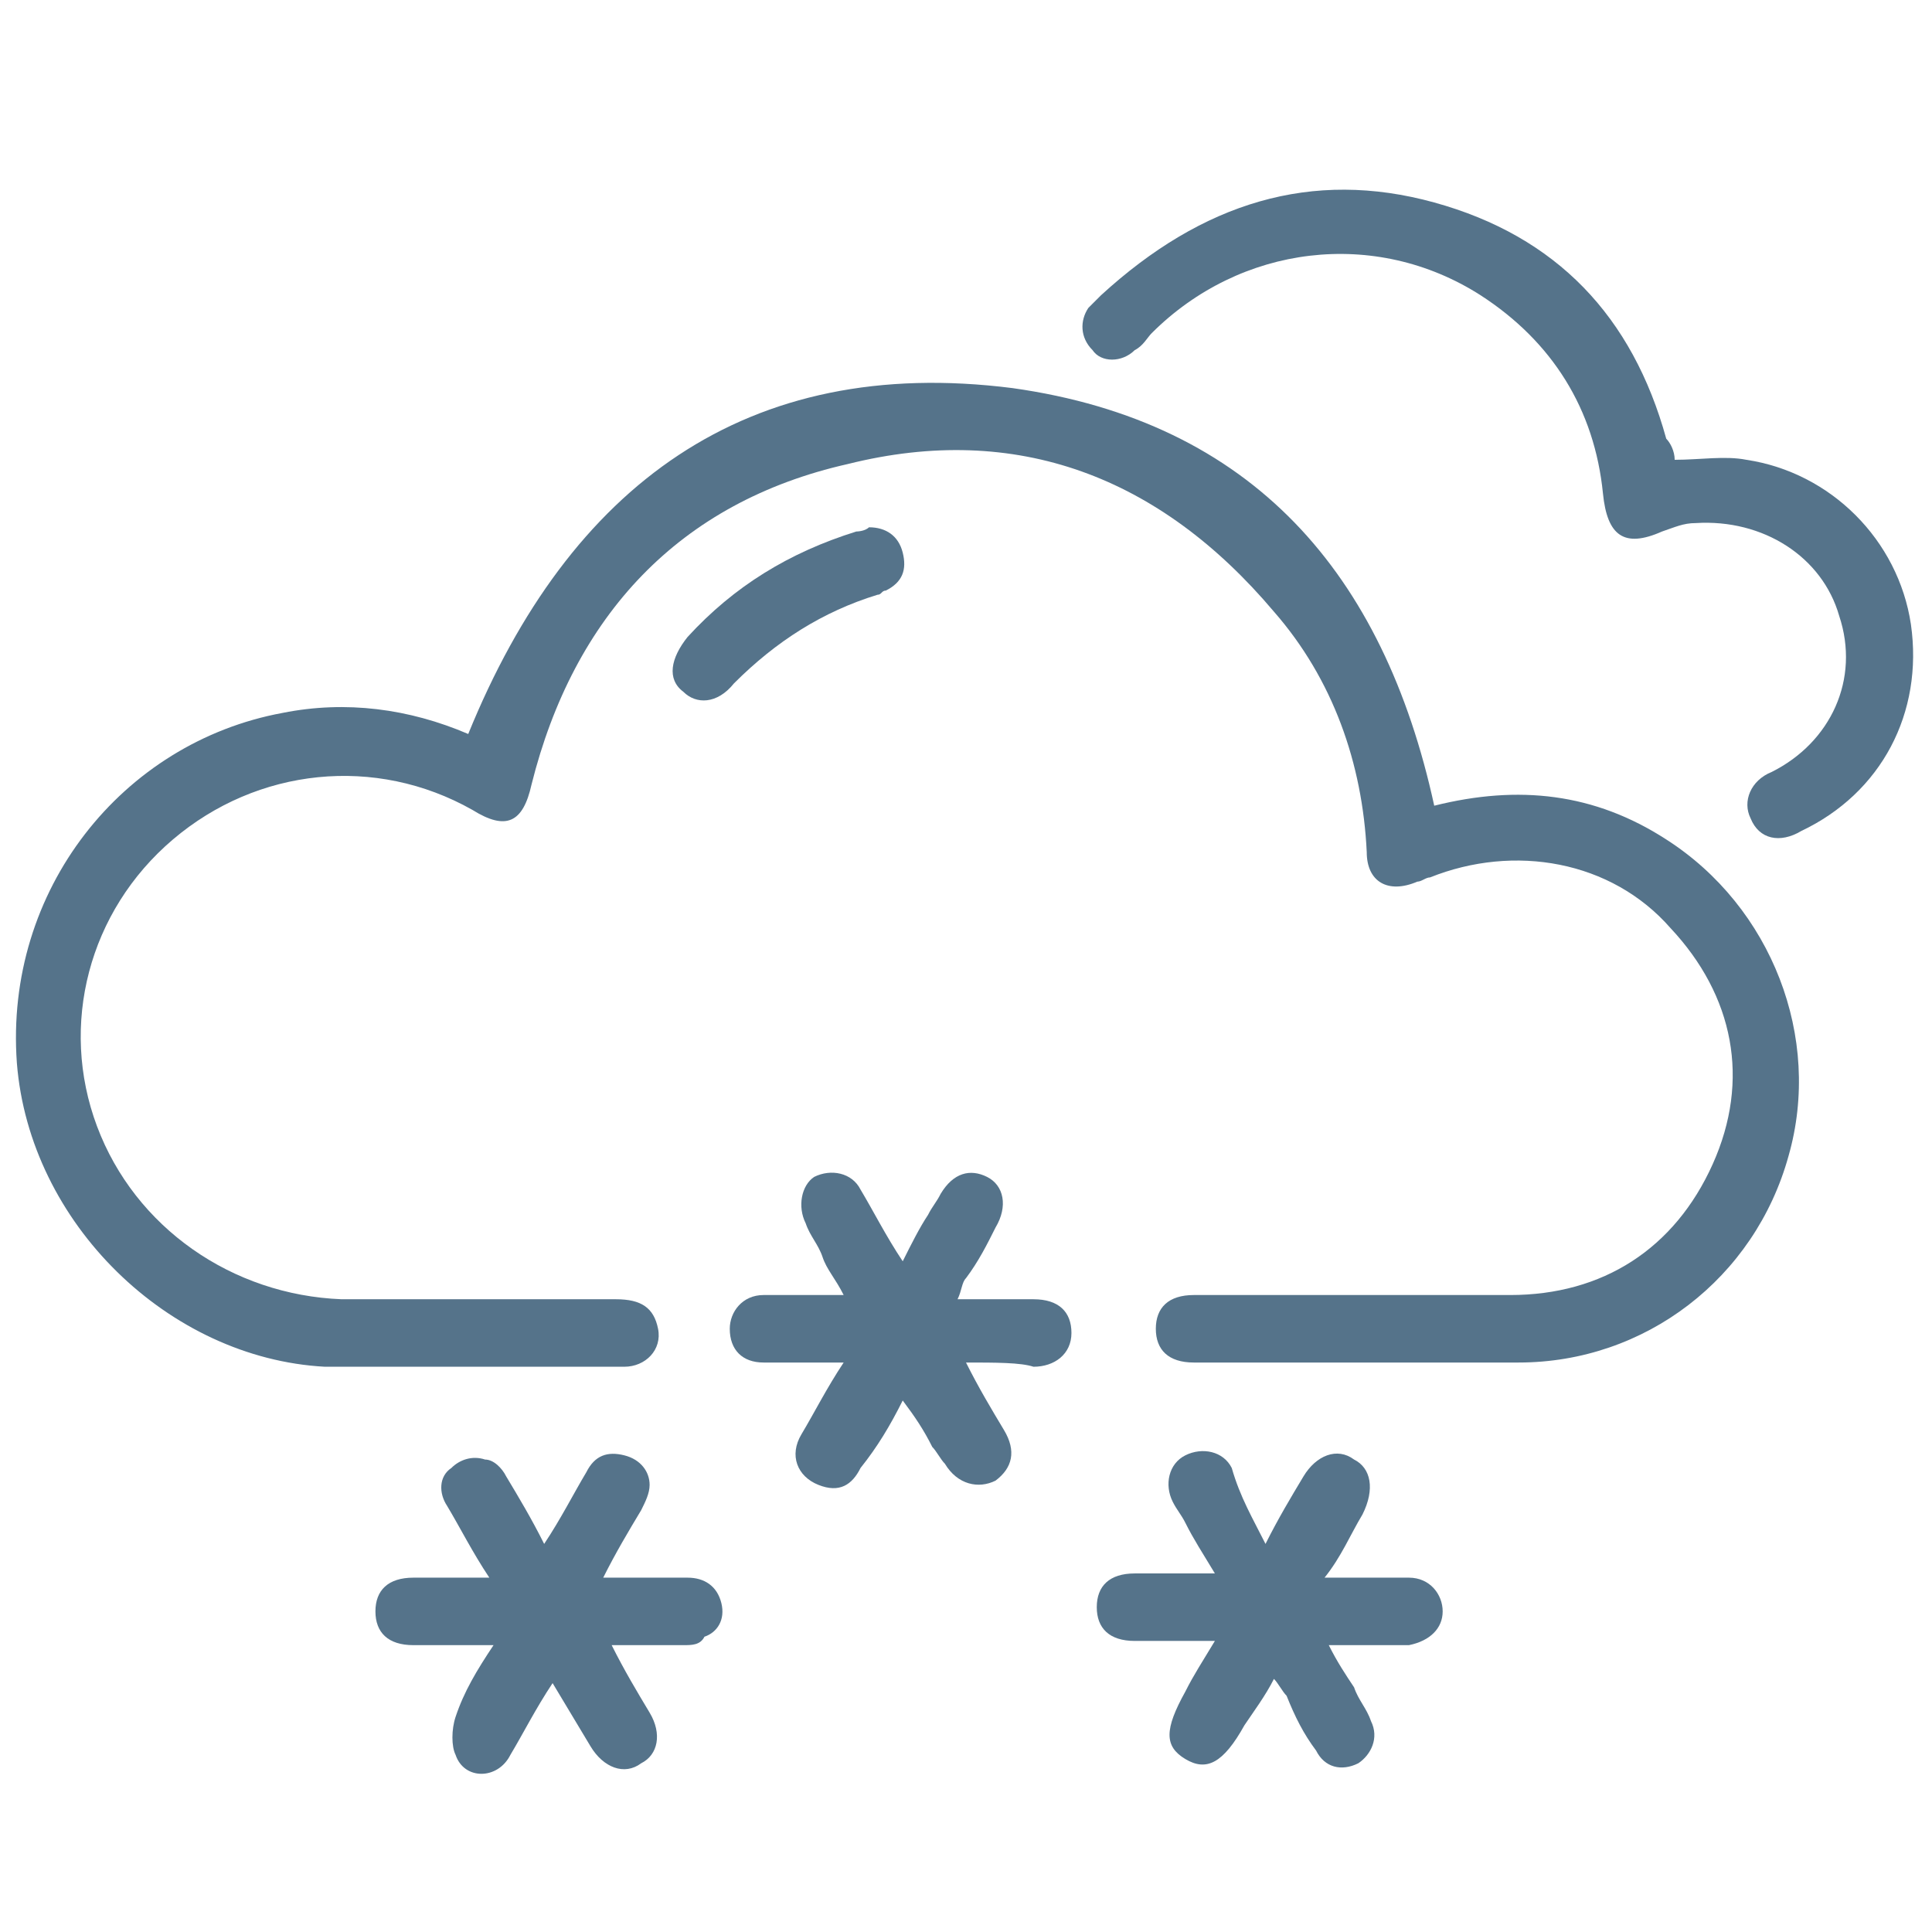 <?xml version="1.0" encoding="utf-8"?>
<!-- Generator: Adobe Illustrator 27.1.1, SVG Export Plug-In . SVG Version: 6.00 Build 0)  -->
<svg version="1.1" id="Layer_1" xmlns="http://www.w3.org/2000/svg" xmlns:xlink="http://www.w3.org/1999/xlink" x="0px" y="0px"
	 viewBox="0 0 45.8 45.8" style="enable-background:new 0 0 45.8 45.8;" xml:space="preserve">
<style type="text/css">
	.st0{fill:#55738A;}
</style>
<g>
	<path class="st0" d="M34,19.1c2-0.5,3.8-0.3,5.5,0.8c2.5,1.6,3.7,4.7,2.9,7.5c-0.8,2.9-3.4,4.9-6.4,4.9c-2.6,0-5.1,0-7.7,0
		c-0.6,0-0.9-0.3-0.9-0.8c0-0.5,0.3-0.8,0.9-0.8c2.5,0,5,0,7.5,0c2.2,0,3.9-1.1,4.8-3.1c0.9-2,0.5-4-1-5.6c-1.4-1.6-3.7-2-5.7-1.2
		c-0.1,0-0.2,0.1-0.3,0.1c-0.7,0.3-1.2,0-1.2-0.7c-0.1-2.1-0.8-4.1-2.2-5.7c-2.7-3.2-6.1-4.5-10.1-3.5c-4,0.9-6.5,3.6-7.5,7.6
		c-0.2,0.9-0.6,1.1-1.4,0.6c-2.3-1.3-5.1-1-7.1,0.7c-2,1.7-2.7,4.4-1.8,6.8c0.9,2.4,3.2,4,5.8,4.1c2.2,0,4.3,0,6.5,0
		c0.6,0,0.9,0.2,1,0.7c0.1,0.5-0.3,0.9-0.8,0.9c-2.4,0-4.7,0-7.1,0C4,32.2,0.7,29,0.4,25.2c-0.3-4.1,2.5-7.6,6.3-8.3
		c1.5-0.3,3-0.1,4.4,0.5c2.4-5.9,6.6-9,12.9-8.2C29.7,10,32.8,13.6,34,19.1z"/>
	<path class="st0" d="M39.7,10.9c0.6,0,1.2-0.1,1.7,0c2,0.3,3.6,1.9,3.9,3.9c0.3,2.1-0.7,4-2.6,4.9c-0.5,0.3-1,0.2-1.2-0.3
		c-0.2-0.4,0-0.9,0.5-1.1c1.4-0.7,2.1-2.2,1.6-3.7c-0.4-1.4-1.8-2.3-3.4-2.2c-0.3,0-0.5,0.1-0.8,0.2c-0.9,0.4-1.3,0.1-1.4-0.9
		c-0.2-2-1.2-3.6-2.9-4.7c-2.5-1.6-5.7-1.2-7.8,0.9c-0.1,0.1-0.2,0.3-0.4,0.4c-0.3,0.3-0.8,0.3-1,0c-0.3-0.3-0.3-0.7-0.1-1
		c0.1-0.1,0.2-0.2,0.3-0.3C28.5,4.8,31.1,4,34,4.8c2.9,0.8,4.7,2.7,5.5,5.6C39.6,10.5,39.7,10.7,39.7,10.9z"/>
	<path class="st0" d="M11.7,39c-0.7,0-1.3,0-1.9,0c-0.6,0-0.9-0.3-0.9-0.8c0-0.5,0.3-0.8,0.9-0.8c0.6,0,1.2,0,1.8,0
		c-0.4-0.6-0.7-1.2-1-1.7c-0.2-0.3-0.2-0.7,0.1-0.9c0.2-0.2,0.5-0.3,0.8-0.2c0.2,0,0.4,0.2,0.5,0.4c0.3,0.5,0.6,1,0.9,1.6
		c0.4-0.6,0.7-1.2,1-1.7c0.2-0.4,0.5-0.5,0.9-0.4c0.4,0.1,0.6,0.4,0.6,0.7c0,0.2-0.1,0.4-0.2,0.6c-0.3,0.5-0.6,1-0.9,1.6
		c0.7,0,1.3,0,2,0c0.4,0,0.7,0.2,0.8,0.6c0.1,0.4-0.1,0.7-0.4,0.8C16.6,39,16.4,39,16.2,39c-0.5,0-1.1,0-1.7,0
		c0.3,0.6,0.6,1.1,0.9,1.6c0.3,0.5,0.2,1-0.2,1.2c-0.4,0.3-0.9,0.1-1.2-0.4c-0.3-0.5-0.6-1-0.9-1.5c-0.4,0.6-0.7,1.2-1,1.7
		c-0.3,0.6-1.1,0.6-1.3,0c-0.1-0.2-0.1-0.6,0-0.9C11,40.1,11.3,39.6,11.7,39z"/>
	<path class="st0" d="M22.9,32.3c0.3,0.6,0.6,1.1,0.9,1.6c0.3,0.5,0.2,0.9-0.2,1.2c-0.4,0.2-0.9,0.1-1.2-0.4
		c-0.1-0.1-0.2-0.3-0.3-0.4c-0.2-0.4-0.4-0.7-0.7-1.1c-0.3,0.6-0.6,1.1-1,1.6c-0.2,0.4-0.5,0.6-1,0.4c-0.5-0.2-0.7-0.7-0.4-1.2
		c0.3-0.5,0.6-1.1,1-1.7c-0.5,0-0.9,0-1.3,0c-0.2,0-0.4,0-0.6,0c-0.5,0-0.8-0.3-0.8-0.8c0-0.4,0.3-0.8,0.8-0.8c0.6,0,1.2,0,1.9,0
		c-0.2-0.4-0.4-0.6-0.5-0.9c-0.1-0.3-0.3-0.5-0.4-0.8c-0.2-0.4-0.1-0.9,0.2-1.1c0.4-0.2,0.9-0.1,1.1,0.3c0.3,0.5,0.6,1.1,1,1.7
		c0.2-0.4,0.4-0.8,0.6-1.1c0.1-0.2,0.2-0.3,0.3-0.5c0.3-0.5,0.7-0.6,1.1-0.4c0.4,0.2,0.5,0.7,0.2,1.2c-0.2,0.4-0.4,0.8-0.7,1.2
		c-0.1,0.1-0.1,0.3-0.2,0.5c0.7,0,1.2,0,1.8,0c0.6,0,0.9,0.3,0.9,0.8c0,0.5-0.4,0.8-0.9,0.8C24.2,32.3,23.6,32.3,22.9,32.3z"/>
	<path class="st0" d="M30,36.6c0.3-0.6,0.6-1.1,0.9-1.6c0.3-0.5,0.8-0.7,1.2-0.4c0.4,0.2,0.5,0.7,0.2,1.3c-0.3,0.5-0.5,1-0.9,1.5
		c0.5,0,1,0,1.4,0c0.2,0,0.4,0,0.6,0c0.5,0,0.8,0.4,0.8,0.8c0,0.4-0.3,0.7-0.8,0.8c-0.6,0-1.2,0-1.9,0c0.2,0.4,0.4,0.7,0.6,1
		c0.1,0.3,0.3,0.5,0.4,0.8c0.2,0.4,0,0.8-0.3,1c-0.4,0.2-0.8,0.1-1-0.3c-0.3-0.4-0.5-0.8-0.7-1.3c-0.1-0.1-0.2-0.3-0.3-0.4
		c-0.2,0.4-0.5,0.8-0.7,1.1c-0.5,0.9-0.9,1.1-1.4,0.8c-0.5-0.3-0.5-0.7,0-1.6c0.2-0.4,0.4-0.7,0.7-1.2c-0.3,0-0.6,0-0.8,0
		c-0.4,0-0.7,0-1.1,0c-0.6,0-0.9-0.3-0.9-0.8c0-0.5,0.3-0.8,0.9-0.8c0.6,0,1.2,0,1.9,0c-0.3-0.5-0.5-0.8-0.7-1.2
		c-0.1-0.2-0.2-0.3-0.3-0.5c-0.2-0.4-0.1-0.9,0.3-1.1c0.4-0.2,0.9-0.1,1.1,0.3C29.4,35.5,29.7,36,30,36.6z"/>
	<path class="st0" d="M20.6,12.5c0.4,0,0.7,0.2,0.8,0.6c0.1,0.4,0,0.7-0.4,0.9c-0.1,0-0.1,0.1-0.2,0.1c-1.3,0.4-2.4,1.1-3.4,2.1
		c-0.4,0.5-0.9,0.5-1.2,0.2c-0.4-0.3-0.3-0.8,0.1-1.3c1.1-1.2,2.4-2,4-2.5C20.3,12.6,20.5,12.6,20.6,12.5z"/>
</g>
</svg>
